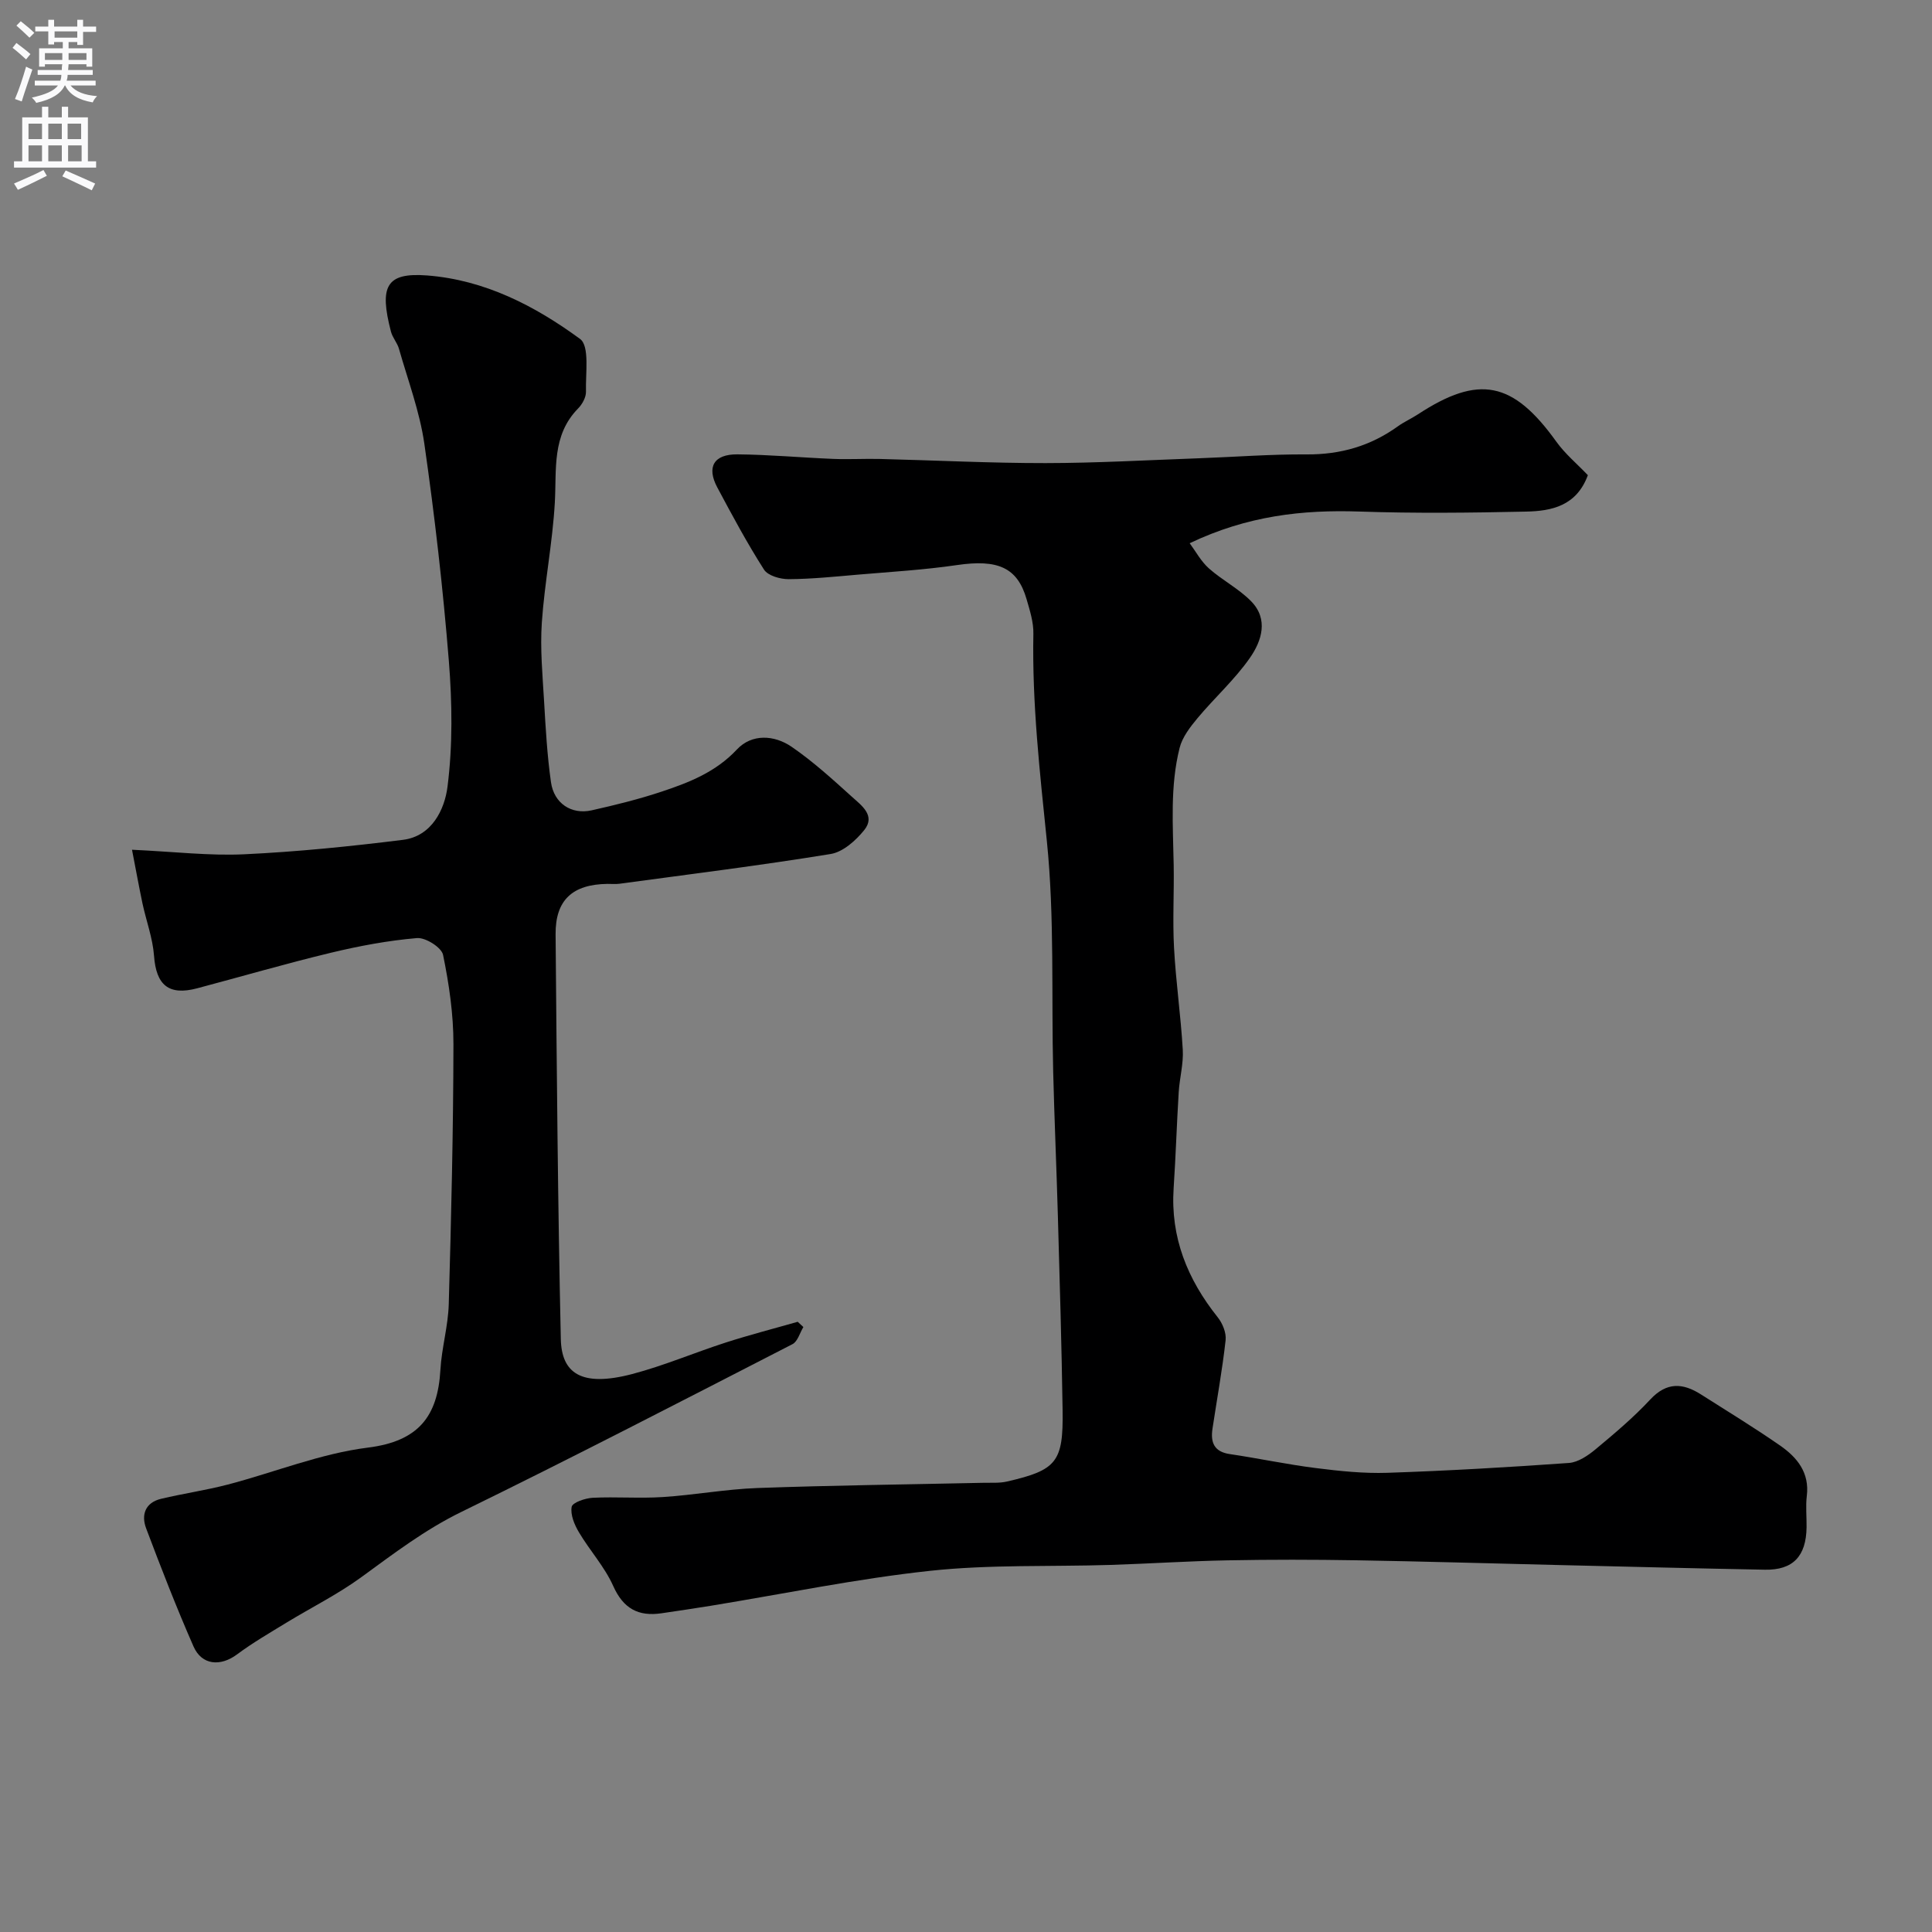 <svg enable-background="new 0 0 400 400" viewBox="0 0 400 400" xmlns="http://www.w3.org/2000/svg"><rect x="0" y="0" width="400" height="400" fill="#808080" stroke="none"/><path d="m328.75 98.38c-2.34 6.37-7.51 7.43-12.78 7.54-11.49.25-23 .38-34.48-.01-11.81-.4-23.23.86-35.18 6.56 1.24 1.67 2.34 3.75 3.98 5.21 2.75 2.44 6.16 4.18 8.72 6.78 3.69 3.74 2.2 8.27-.24 11.76-3.13 4.49-7.31 8.24-10.84 12.47-1.52 1.83-3.14 3.92-3.7 6.14-2.01 7.97-1.37 16.15-1.23 24.28.1 5.7-.24 11.43.07 17.12.38 7.05 1.4 14.06 1.81 21.1.17 2.9-.66 5.85-.84 8.79-.41 6.62-.61 13.24-1.05 19.86-.68 10.21 2.86 18.89 9.12 26.74 1 1.25 1.81 3.22 1.64 4.75-.68 6.14-1.8 12.23-2.72 18.34-.42 2.81.32 4.76 3.57 5.24 5.96.88 11.87 2.15 17.85 2.9 4.9.62 9.87 1.14 14.79.98 12.54-.42 25.07-1.15 37.59-2.04 1.9-.14 3.93-1.52 5.49-2.81 3.93-3.27 7.88-6.6 11.35-10.33 3.42-3.67 6.76-3.43 10.51-1.04 5.5 3.5 11.07 6.89 16.42 10.61 3.48 2.43 6.07 5.58 5.48 10.39-.26 2.13-.02 4.33-.05 6.49-.08 6.01-2.81 8.9-8.64 8.79-14.43-.27-28.86-.64-43.29-.98-13.76-.33-27.53-.74-41.29-.97-8.86-.15-17.73-.16-26.6.01-8.1.15-16.19.69-24.29.95-12.45.39-24.99-.11-37.34 1.22-15.23 1.64-30.29 4.77-45.43 7.24-3.39.55-6.78 1.05-10.18 1.55-4.81.71-7.92-.96-10.02-5.67-1.77-3.96-4.85-7.32-7.09-11.1-.93-1.56-1.8-3.64-1.5-5.27.17-.89 2.8-1.79 4.36-1.87 4.82-.24 9.67.16 14.49-.15 6.54-.42 13.03-1.63 19.57-1.87 15.58-.56 31.18-.74 46.77-1.08 1.66-.04 3.37.1 4.96-.27 10.27-2.37 11.65-4.03 11.49-14.75-.2-13.43-.6-26.86-.98-40.29-.28-9.93-.72-19.86-.97-29.8-.39-15.93.3-31.96-1.31-47.76-1.46-14.3-3.07-28.51-2.79-42.91.05-2.38-.73-4.83-1.41-7.17-1.9-6.58-5.98-8.29-14.4-7.06-6.82 1-13.72 1.4-20.59 1.99-4.74.41-9.5.9-14.25.93-1.75.01-4.31-.71-5.12-1.98-3.51-5.49-6.6-11.26-9.67-17.01-2.26-4.23-.73-6.9 4.18-6.85 6.6.06 13.19.67 19.8.94 3.19.13 6.39-.06 9.58.01 11.46.28 22.92.87 34.38.86 10.59-.01 21.19-.62 31.78-1 7.44-.27 14.87-.85 22.3-.8 6.99.05 13.22-1.74 18.86-5.8 1.31-.94 2.82-1.61 4.18-2.5 12.62-8.27 19.68-6.82 28.62 5.62 1.81 2.54 4.29 4.6 6.56 6.98z" fill="#000001"/><path d="m27.33 175.93c8.73.4 16.01 1.28 23.24.94 10.98-.52 21.95-1.63 32.86-2.99 6-.75 8.63-6.32 9.22-10.99 1.09-8.56.97-17.4.28-26.04-1.21-15.03-2.93-30.03-5.07-44.95-.96-6.68-3.4-13.15-5.26-19.69-.35-1.24-1.34-2.31-1.66-3.56-2.43-9.36-1.03-12.27 7.48-11.62 11.95.92 22.32 6.29 31.67 13.14 2.02 1.48 1.12 7.16 1.23 10.91.03 1.17-.77 2.62-1.64 3.5-5.47 5.59-4.42 12.6-4.81 19.48-.47 8.3-2.12 16.53-2.69 24.83-.37 5.42.15 10.91.47 16.36.32 5.57.64 11.16 1.42 16.68.62 4.4 4.22 6.78 8.43 5.84 4.9-1.1 9.81-2.31 14.57-3.9 5.67-1.89 11.14-4.04 15.5-8.7 3.08-3.29 7.73-3.02 11.32-.56 4.45 3.05 8.49 6.74 12.51 10.37 1.94 1.76 4.95 3.87 2.53 6.88-1.74 2.16-4.39 4.53-6.94 4.95-14.52 2.37-29.14 4.18-43.72 6.16-.82.11-1.66.02-2.5.03-7.24.09-10.8 3.34-10.74 10.45.24 27.93.46 55.87 1.08 83.79.16 7 4.14 10.03 14.78 7.24 6.58-1.73 12.9-4.44 19.39-6.53 4.91-1.58 9.92-2.87 14.88-4.29.39.36.78.73 1.17 1.09-.74 1.21-1.18 2.99-2.25 3.54-22.79 11.71-45.55 23.49-68.57 34.74-7.56 3.69-14.03 8.65-20.72 13.52-4.86 3.54-10.31 6.25-15.46 9.39-3.47 2.12-7.01 4.17-10.26 6.59-3.41 2.54-7.28 2.26-9-1.64-3.53-8.04-6.71-16.23-9.81-24.45-1.07-2.83-.18-5.35 3.1-6.13 4.57-1.09 9.24-1.76 13.77-2.94 9.71-2.54 19.21-6.43 29.06-7.66 10.44-1.31 14.44-6.44 14.99-16.09.26-4.55 1.6-9.05 1.73-13.6.51-17.93.94-35.86.97-53.8.01-6.19-.9-12.45-2.15-18.53-.32-1.54-3.64-3.63-5.41-3.47-5.99.51-11.96 1.63-17.82 3.04-9.28 2.23-18.46 4.91-27.69 7.36-5.89 1.56-8.48-.68-8.92-6.73-.27-3.66-1.62-7.24-2.4-10.88-.72-3.44-1.35-6.9-2.16-11.08z" fill="#000001"/><g fill="#fafafb"><path d="m2.6 9.9.8-1c.9.7 1.9 1.4 2.9 2.3l-.9 1.1c-1.1-1-2-1.8-2.8-2.4zm.5 10.6c.9-2.1 1.6-4.3 2.3-6.7.4.2.8.4 1.3.6-.7 2.1-1.5 4.3-2.2 6.6zm.3-15.2.9-.9c1 .8 2 1.6 2.8 2.4l-1 1c-.9-.9-1.8-1.7-2.7-2.5zm12.6-1.2h1.2v1.4h2.7v1.1h-2.7v2.7h-1.2v-.6h-1.8v1.3h4.9v3.8h-1.2v-.5h-3.7c0 .4-.1.9-.1 1.2h5.1v1h-5.2c0 .5-.1.9-.2 1.2h6v1h-5.2c1.1 1.3 2.9 2 5.5 2.2-.4.4-.7.8-.9 1.3-2.9-.5-4.8-1.6-5.7-3.5h-.1c-.8 1.7-2.7 2.9-5.9 3.6-.2-.4-.6-.8-.9-1.1 2.8-.6 4.6-1.4 5.4-2.5h-4.8v-1h5.3c.1-.3.2-.7.2-1.2h-4.9v-1h5c0-.4 0-.8.1-1.2h-3.6v.5h-1.2v-3.8h4.9v-1.3h-1.8v.5h-1.2v-2.7h-2.7v-1h2.7v-1.4h1.2v1.4h4.8zm-6.7 8.3h3.6c0-.4 0-.9 0-1.4h-3.6zm1.9-4.6h4.8v-1.3h-4.7v1.3zm6.7 3.2h-3.7v1.4h3.7v-2.4z"/><path d="m8.7 22.1h1.3v2.2h2.8v-2.2h1.3v2.2h4.1v9.1h1.7v1.3h-17v-1.3h1.7v-9.1h4.1zm.3 13.1.7 1.2c-1.8.9-3.8 1.9-6 2.9-.2-.4-.5-.8-.8-1.3 2.3-1 4.4-1.9 6.1-2.8zm-3.1-6.4h2.8v-3.2h-2.8zm0 4.6h2.8v-3.3h-2.8zm4.1-4.6h2.8v-3.2h-2.8zm0 4.6h2.8v-3.3h-2.8zm3.6 1.9c2.1.9 4.1 1.8 6.1 2.7l-.7 1.4c-2.2-1.1-4.2-2-6.1-2.9zm3.2-9.7h-2.8v3.2h2.8zm-2.7 7.8h2.8v-3.3h-2.8z"/></g></svg>